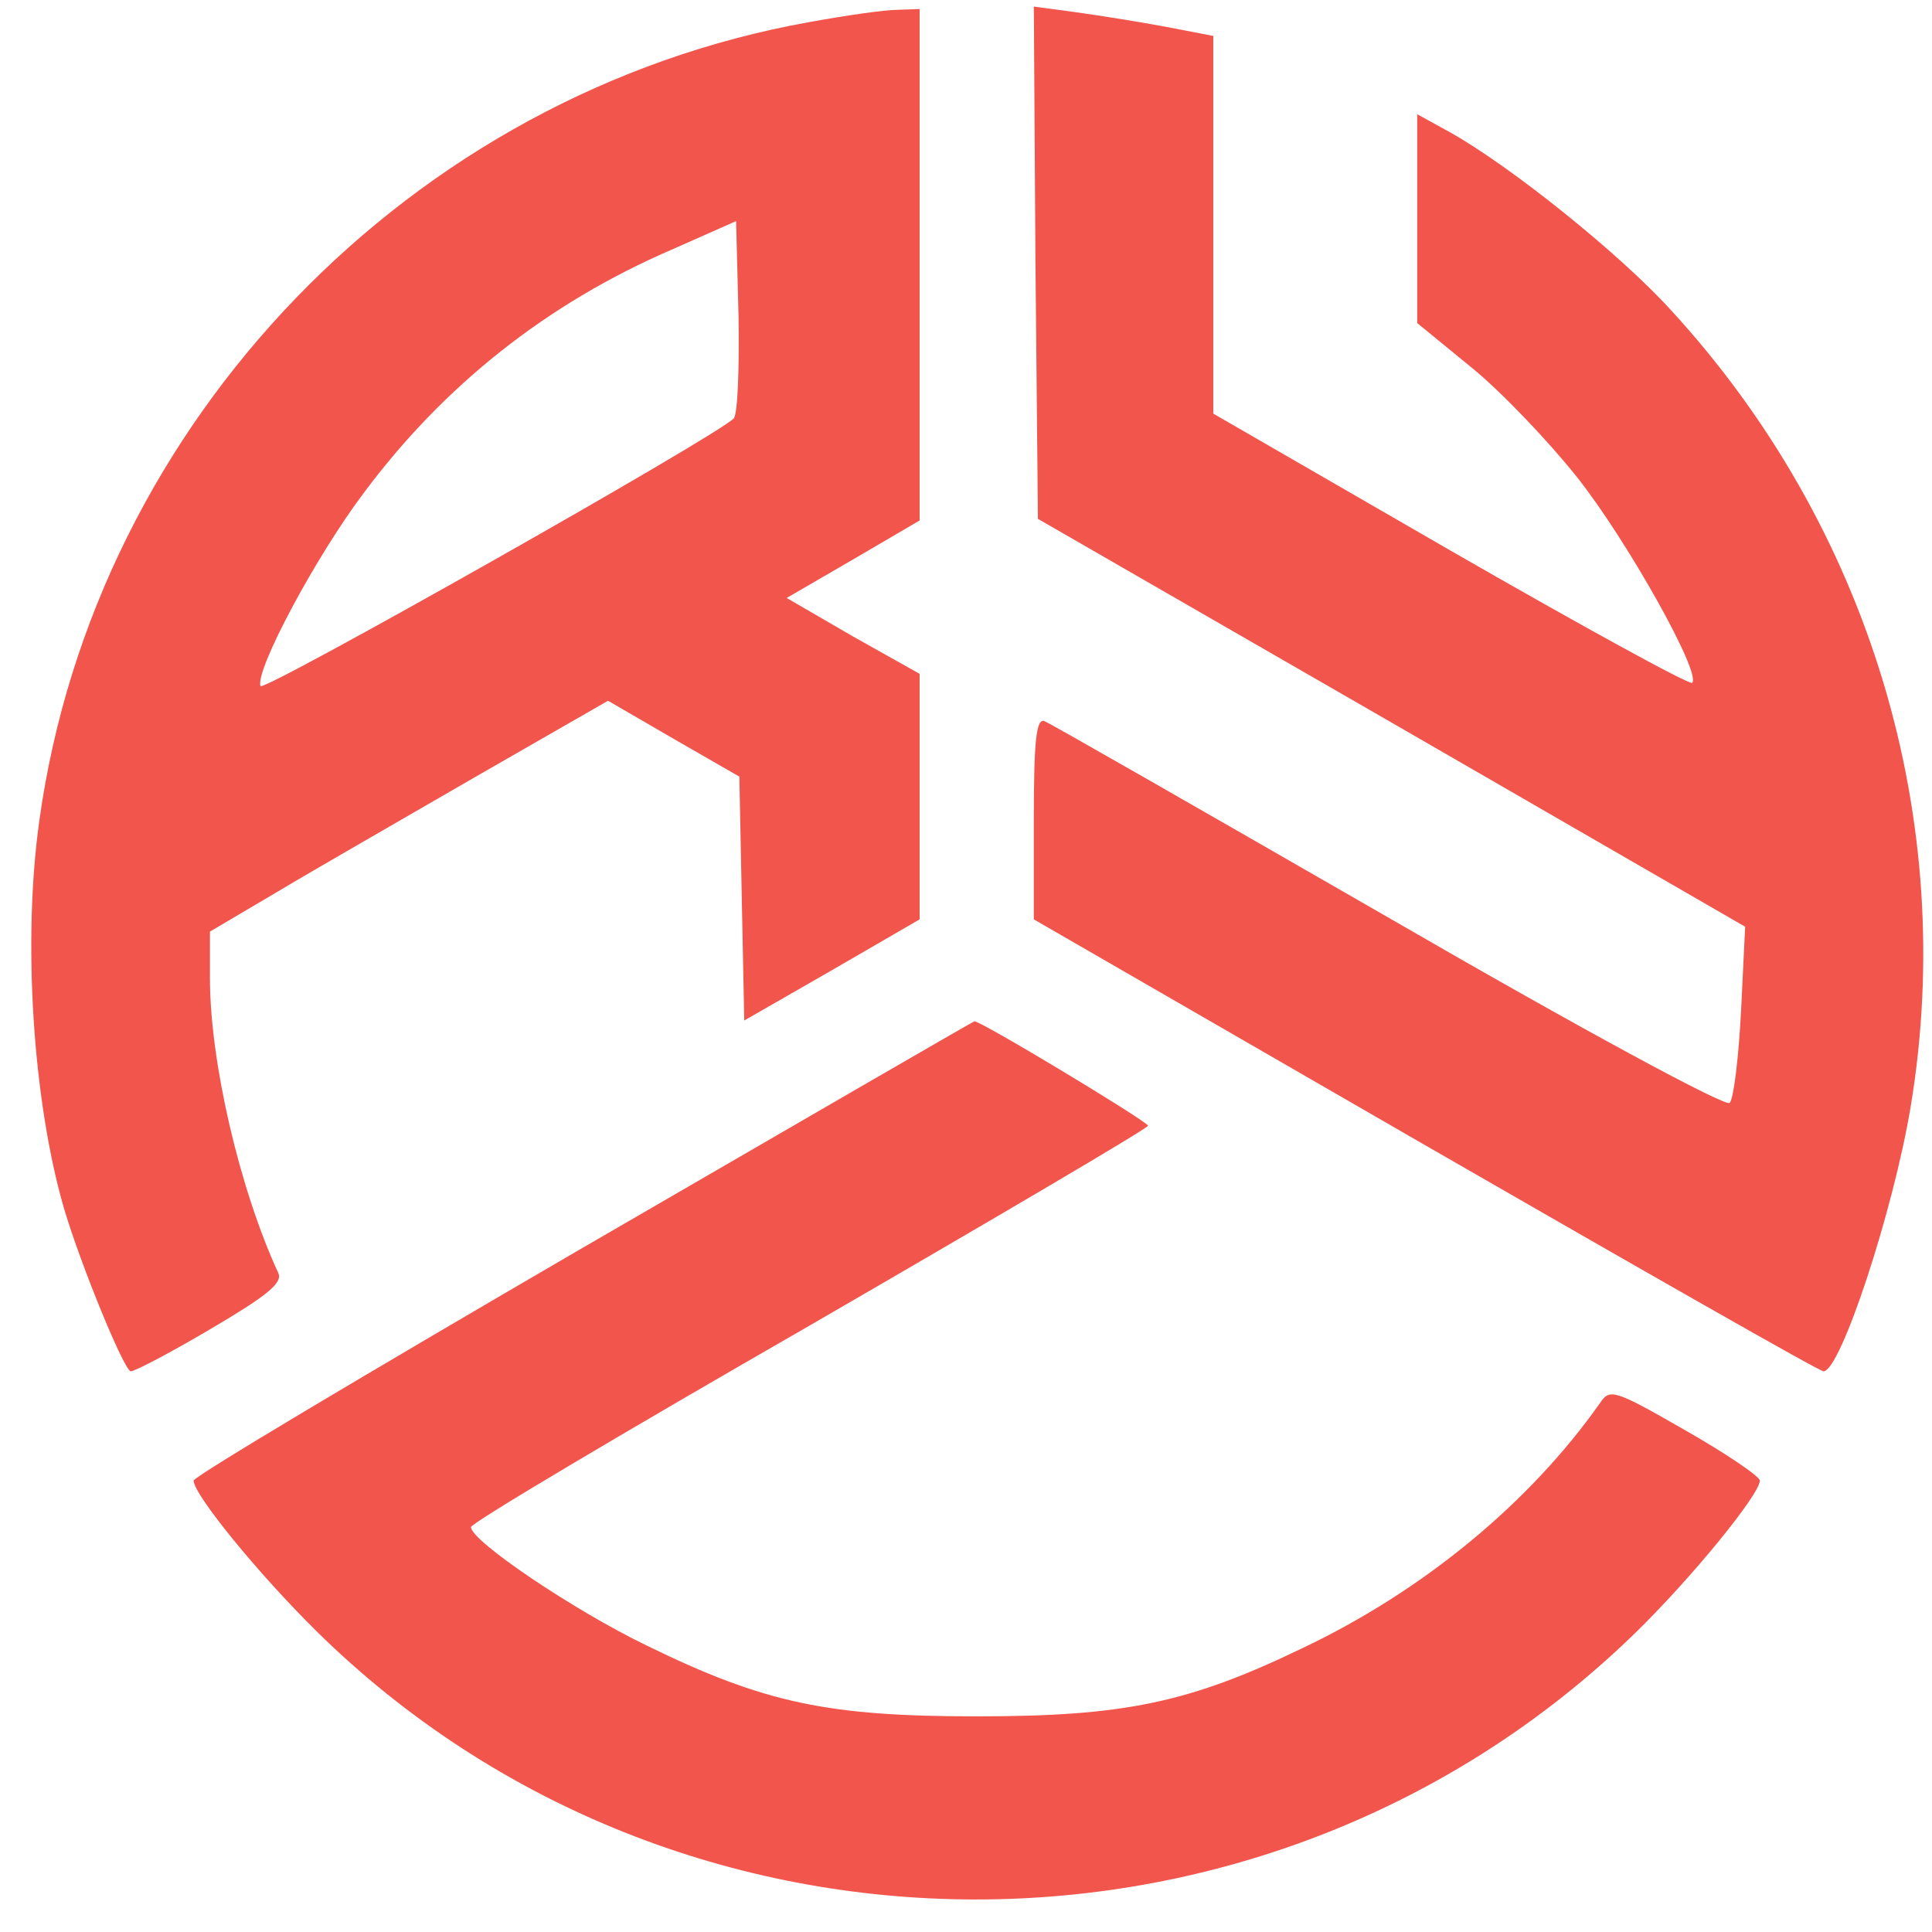 <?xml version="1.0" standalone="no"?>
<!DOCTYPE svg PUBLIC "-//W3C//DTD SVG 20010904//EN"
 "http://www.w3.org/TR/2001/REC-SVG-20010904/DTD/svg10.dtd">
<svg version="1.0" xmlns="http://www.w3.org/2000/svg"
 width="100" height="100" viewBox="0 0 450 450"
 preserveAspectRatio="xMidYMid meet">

<g transform="translate(-200,650) scale(0.19,-0.19)"
fill="#f1554c" stroke="none">
<path d="M2045 3394 c-488 -87 -876 -489 -944 -978 -21 -148 -8 -345 30 -476
20 -68 74 -200 82 -200 5 0 49 23 98 52 68 40 88 56 83 68 -48 104 -84 260
-84 362 l0 57 83 49 c45 27 155 90 243 141 l162 93 81 -47 80 -46 3 -150 3
-149 108 62 107 62 0 151 0 150 -82 46 -81 47 81 47 82 48 0 313 0 314 -27 -1
c-16 0 -64 -7 -108 -15z m-93 -486 c-23 -23 -577 -336 -580 -328 -7 19 68 159
126 236 98 132 225 233 378 299 l79 35 3 -117 c1 -64 -1 -120 -6 -125z"/>
<path d="M2322 3099 l3 -314 434 -250 433 -250 -5 -103 c-3 -57 -9 -108 -14
-113 -5 -5 -176 87 -418 227 -226 130 -416 239 -422 241 -10 4 -13 -24 -13
-119 l0 -124 480 -277 c264 -152 483 -277 488 -277 21 0 86 198 107 325 58
351 -50 711 -295 977 -62 68 -195 175 -270 217 l-40 22 0 -128 0 -128 66 -54
c37 -30 95 -91 130 -135 61 -77 153 -241 141 -252 -3 -3 -136 70 -296 162
l-291 168 0 232 0 231 -57 11 c-32 6 -82 14 -111 18 l-52 7 2 -314z"/>
<path d="M1768 1892 c-263 -153 -478 -281 -478 -286 0 -17 79 -114 151 -185
444 -437 1167 -438 1615 -3 69 67 154 171 154 188 0 5 -41 33 -92 62 -87 50
-92 51 -104 33 -86 -122 -216 -230 -366 -301 -139 -67 -219 -83 -398 -83 -182
0 -260 16 -405 87 -89 43 -215 128 -215 145 0 5 187 116 415 247 228 132 415
242 415 245 0 5 -209 131 -213 128 -1 0 -217 -125 -479 -277z"/>
</g>
</svg>

